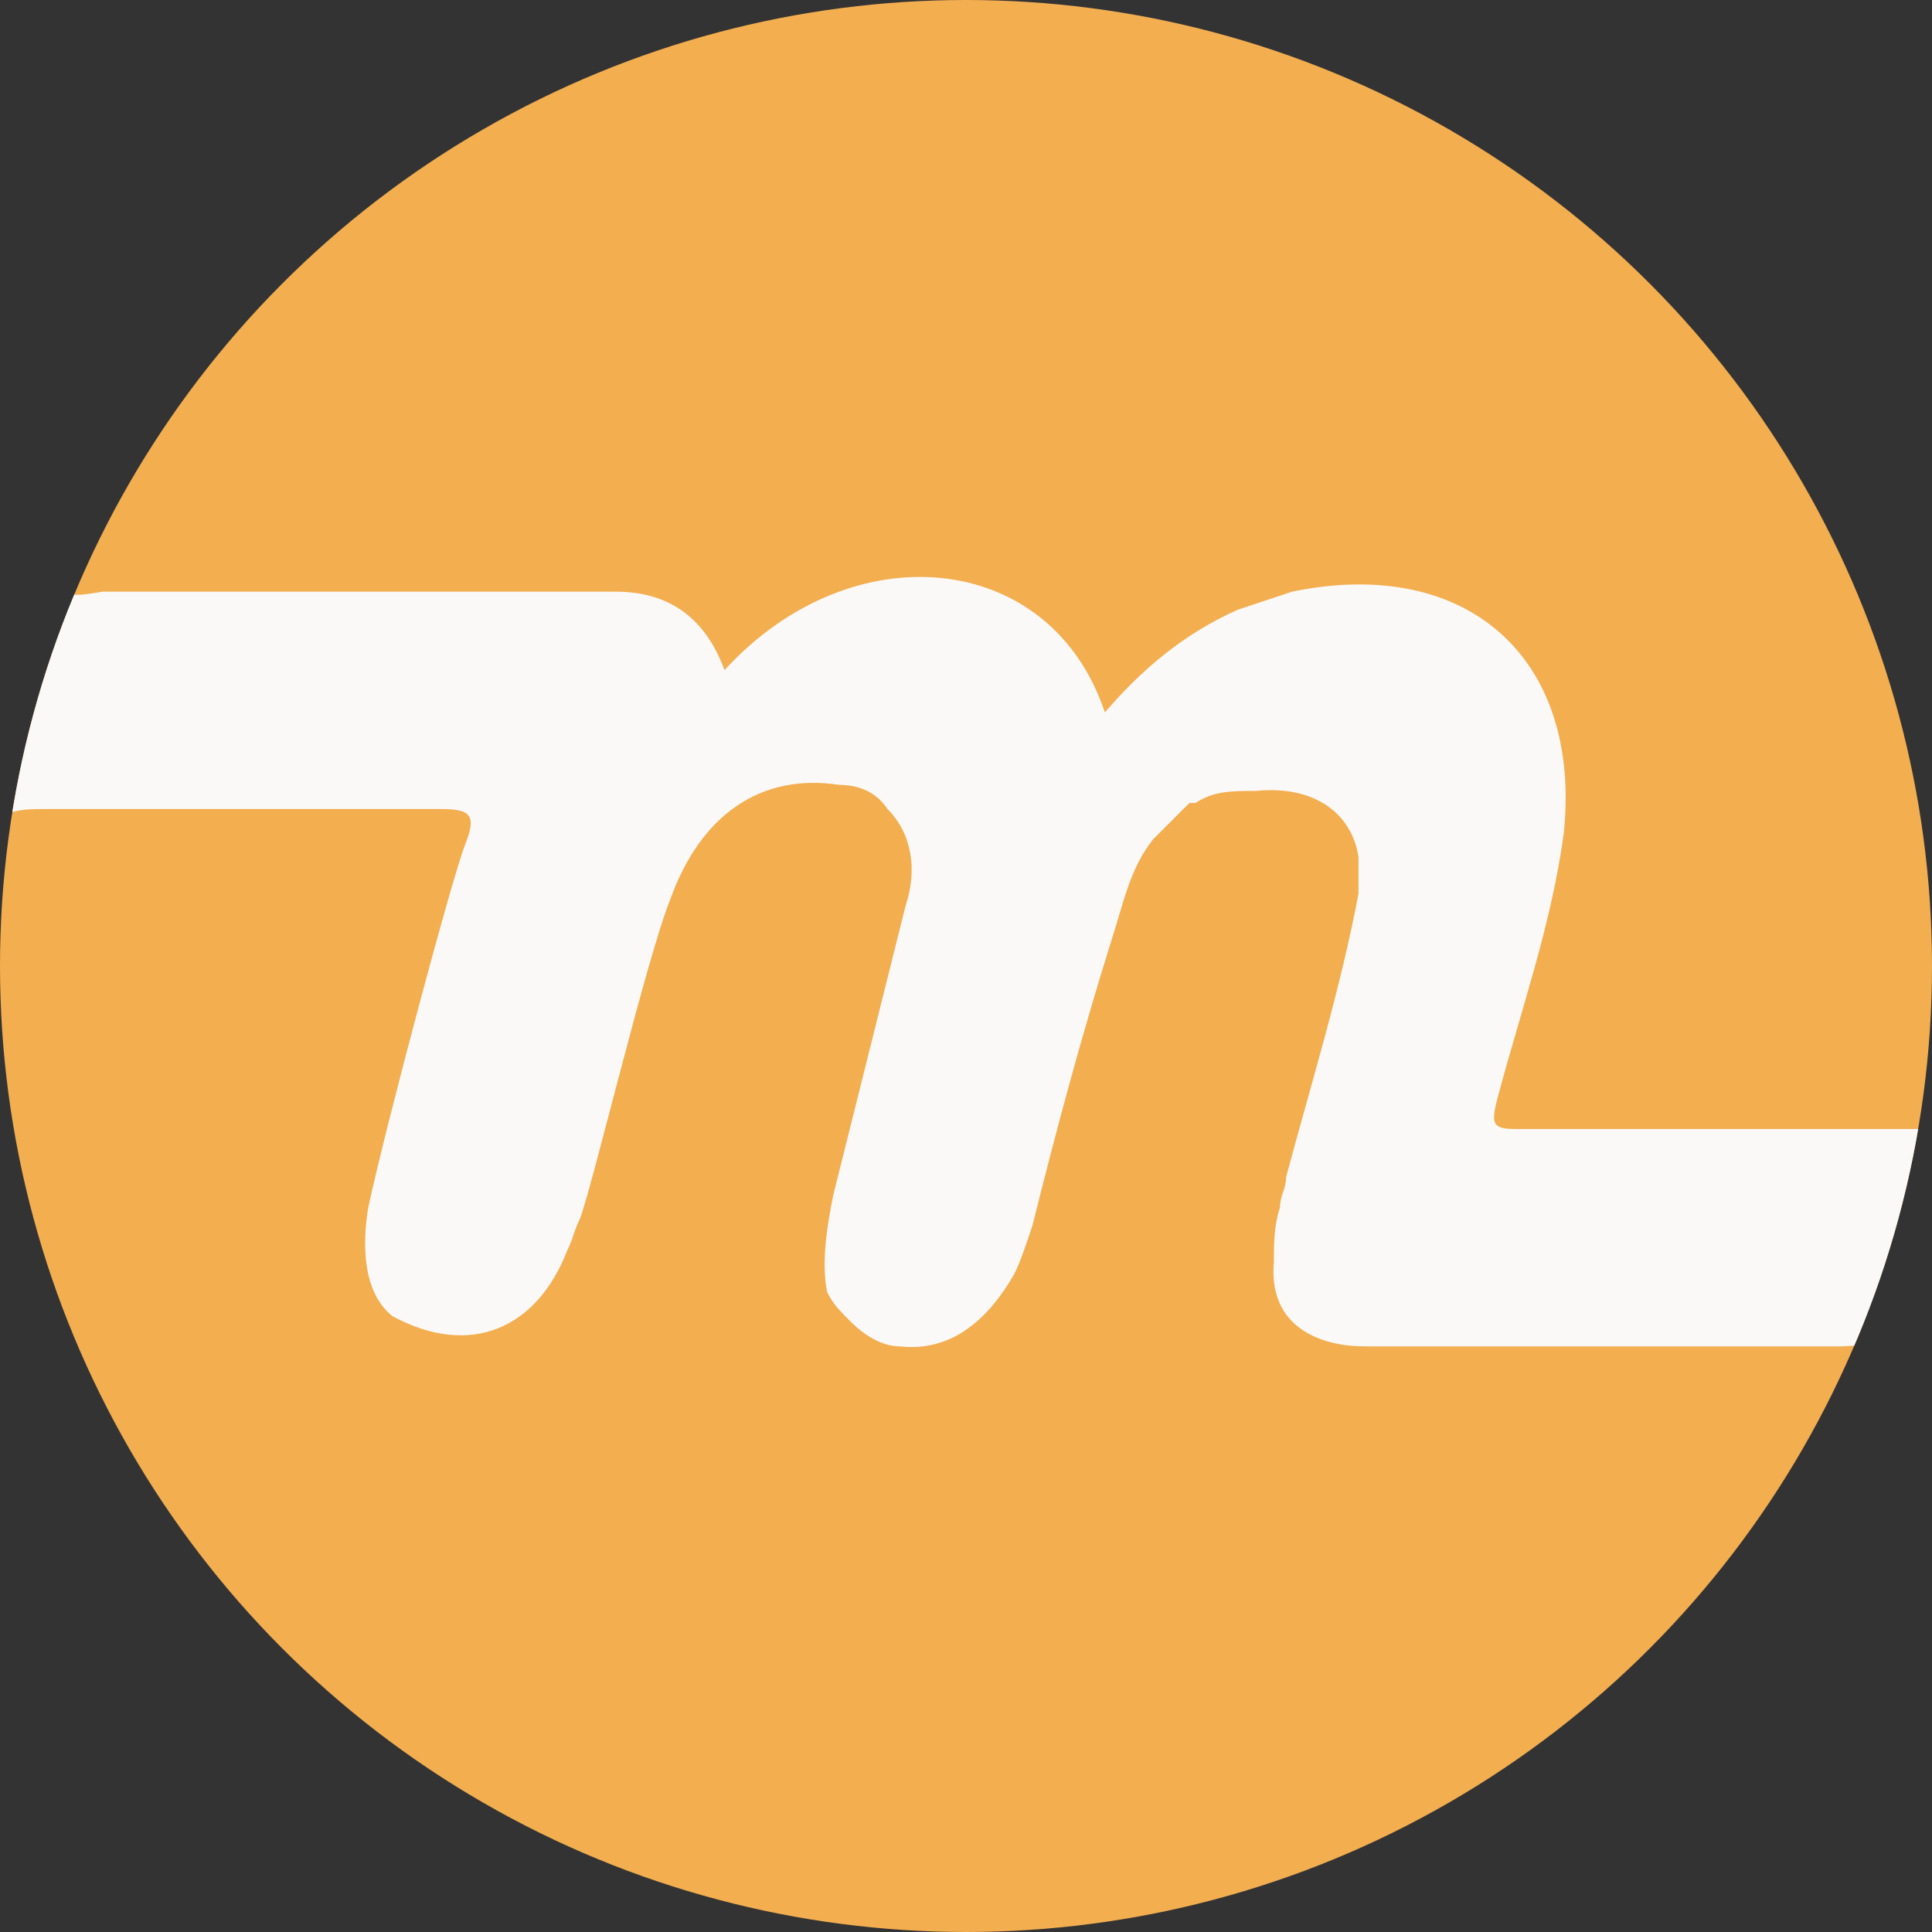 <svg xmlns="http://www.w3.org/2000/svg" xmlns:xlink="http://www.w3.org/1999/xlink" id="Layer_1" width="32" height="32" x="0" y="0" enable-background="new -.5 -.5 32 32" version="1.1" viewBox="-0.5 -0.5 32 32" xml:space="preserve"><rect x="-0.5" y="-0.5" width="32" height="32" fill="#333333" stroke="none"/><g><g><circle cx="15.5" cy="15.5" r="16" fill="#F3AE50"/></g><g><g><g><defs><circle id="SVGID_1_" cx="15.5" cy="15.5" r="16"/></defs><clipPath id="SVGID_2_"><use overflow="visible" xlink:href="#SVGID_1_"/></clipPath><g clip-path="url(#SVGID_2_)"><path fill="#FAF9F8" d="M15.5-1.3C6.2-1.3-1.3,6.2-1.3,15.5s7.5,16.8,16.7,16.8c9.3,0,16.8-7.5,16.8-16.8 C32.3,6.3,24.7-1.3,15.5-1.3z M29.6,23.1C27.9,26.3,25.3,28.7,22,30.2C21.1,30.6,20.2,31,19.2,31.1 c-0.5,0.199-1,0.301-1.601,0.399C16.999,31.6,16.299,31.6,15.7,31.6c-0.5,0-1.1,0-1.6-0.101c-2.7-0.2-5.1-1-7.3-2.399 C6.7,29,6.6,29,6.5,28.9c-0.3-0.2-0.6-0.4-0.9-0.601c-0.7-0.5-1.3-1.1-2-1.8c0.1,0,0-0.1-0.1-0.2C3.3,26.1,3.2,25.9,3,25.7 c-1.3-1.5-2.2-3.101-2.8-4.8V20.8v-0.1c-0.1-0.2-0.1-0.3-0.2-0.5c-0.3-0.9-0.4-1.8-0.5-2.7c-0.1-0.6-0.2-1.2-0.2-1.8l0,0 c0-0.2,0-0.4,0-0.6c0-0.2,0-0.3,0-0.5c0-0.5,0-0.9,0-1.1c0.1-0.5,0.3-0.6,0.9-0.6c0.2,0,0.5,0,0.8,0c1.9,0,3.9,0,5.8,0 c0.5,0,0.6,0.1,0.4,0.6c-0.2,0.5-1.3,4.6-1.6,6c-0.1,0.6-0.1,1.4,0.4,1.8c1.3,0.7,2.4,0.2,2.9-1.1C9,20,9,19.9,9.1,19.7 c0.2-0.5,1.1-4.3,1.5-5.3c0.5-1.4,1.5-2.1,2.8-1.9c0.3,0,0.6,0.1,0.8,0.4c0.4,0.4,0.5,1,0.3,1.6c-0.4,1.6-0.8,3.2-1.2,4.8 c-0.1,0.5-0.2,1.101-0.1,1.601c0.1,0.199,0.2,0.3,0.4,0.5c0.2,0.199,0.5,0.399,0.8,0.399c0.9,0.101,1.5-0.5,1.9-1.2 c0.101-0.199,0.2-0.5,0.3-0.8c0.4-1.6,0.801-3.1,1.301-4.7c0.199-0.6,0.3-1.2,0.699-1.7c0.101-0.1,0.2-0.2,0.301-0.3L19,13 l0.1-0.1l0.101-0.1l0,0c0,0,0,0,0.1,0c0.3-0.2,0.601-0.2,1-0.2c1-0.1,1.601,0.4,1.7,1.1c0,0.2,0,0.4,0,0.6 c-0.3,1.6-0.8,3.2-1.2,4.7c0,0.2-0.1,0.3-0.1,0.5C20.6,19.8,20.6,20.1,20.6,20.4C20.5,21.5,21.4,21.8,22.1,21.8 c0.102,0,5.301,0,7.9,0c0.2,0,0.5-0.1,0.5,0.3C30.1,22.4,29.9,22.7,29.6,23.1z M31.6,16.1c0,0.5,0,0.9-0.1,1.4 c0,0.2-0.1,0.5-0.2,0.7c-1.3,0-5.1,0-6.7,0c-0.398,0-0.398-0.101-0.3-0.5c0.4-1.5,0.9-2.9,1.101-4.4c0.301-2.9-1.601-4.6-4.5-4 C20.6,9.4,20.3,9.5,20,9.6c-0.9,0.4-1.6,1-2.2,1.7c-0.899-2.7-4.2-3-6.3-0.7c-0.4-1.1-1.2-1.3-1.8-1.3c-2.8,0-5.7,0-8.5,0 C0.6,9.4,0.5,9.4,0.7,8.9C1,8.2,1.4,7.6,1.7,7c1.6-2.6,3.9-4.7,6.8-6c2-1,4.1-1.5,6.3-1.6c0.7,0,1.5,0,2.2,0.1 c1.4,0.1,2.8,0.4,4.2,1c0.1,0,0.3,0,0.399,0.1C21.9,0.7,22.2,0.8,22.4,1C23,1.2,23.5,1.5,24.1,1.9C24.3,2,24.5,2.2,24.7,2.3 l0.1,0.1c0.3,0.1,0.5,0.3,0.7,0.4c2.4,1.8,4.1,4.2,5.2,7.2c0.1,0.2,0.2,0.4,0.2,0.7c0.199,0.5,0.3,1,0.398,1.5 c0.2,0.9,0.301,1.8,0.301,2.7c0,0.2,0,0.4,0,0.6S31.6,15.9,31.6,16.1z"/></g></g></g></g></g></svg>
